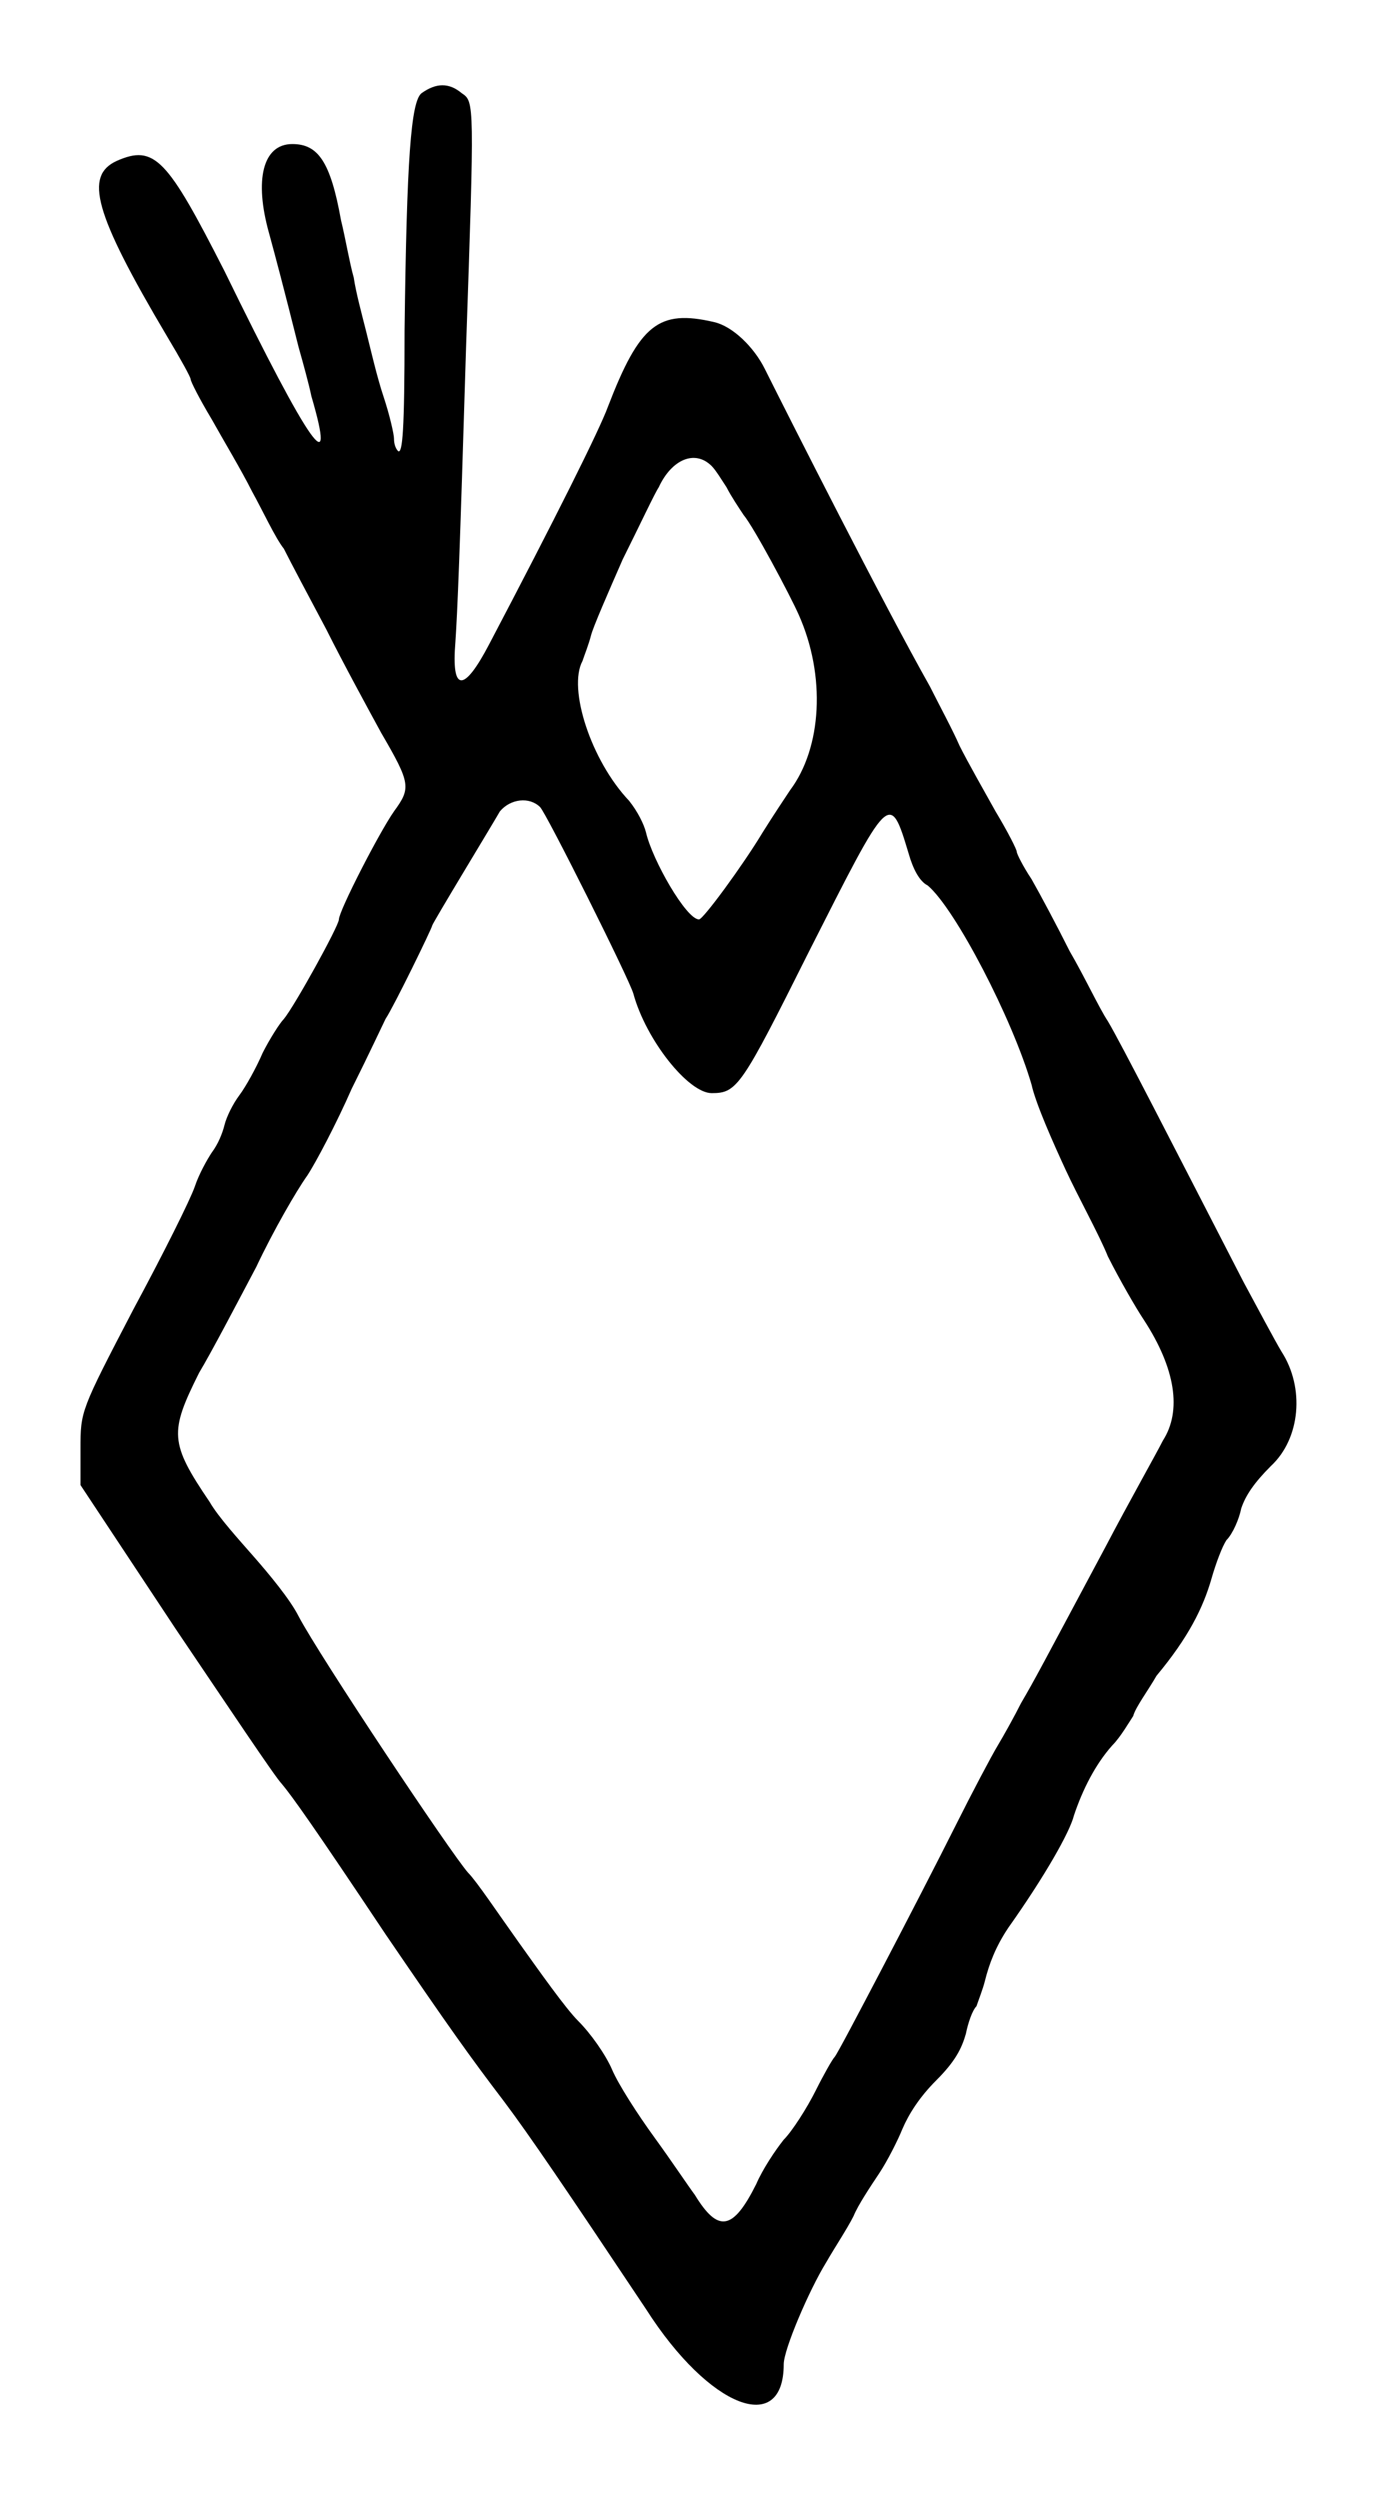 <?xml version="1.0" standalone="no"?>
<!DOCTYPE svg PUBLIC "-//W3C//DTD SVG 20010904//EN"
 "http://www.w3.org/TR/2001/REC-SVG-20010904/DTD/svg10.dtd">
<svg version="1.0" xmlns="http://www.w3.org/2000/svg"
 width="330pt" height="590pt" viewBox="0 0 330 590"
 preserveAspectRatio="xMidYMid meet">
<g transform="translate(0,590) scale(0.5,-0.5)"
fill="#000000" stroke="none">
<path d="M199 1136 c-5 -4 -7 -31 -8 -112 0 -48 -1 -58 -3 -57 -1 1 -2 3 -2 6
0 2 -2 11 -5 20 -3 9 -6 22 -8 30 -2 8 -5 19 -6 26 -2 7 -4 19 -6 27 -5 28
-11 36 -23 36 -14 0 -18 -17 -11 -42 3 -11 7 -26 14 -54 2 -7 5 -18 6 -23 12
-41 0 -25 -41 59 -27 53 -33 60 -51 52 -15 -7 -11 -24 24 -83 6 -10 11 -19 11
-20 0 -1 4 -9 10 -19 5 -9 14 -24 19 -34 5 -9 11 -22 15 -27 3 -6 12 -23 20
-38 8 -16 20 -38 26 -49 14 -24 14 -26 6 -37 -7 -10 -26 -47 -26 -51 0 -3 -21
-41 -26 -47 -2 -2 -7 -10 -10 -16 -3 -7 -8 -16 -11 -20 -3 -4 -6 -10 -7 -14
-1 -4 -3 -9 -6 -13 -2 -3 -6 -10 -8 -16 -2 -6 -15 -32 -29 -58 -25 -48 -25
-48 -25 -66 l0 -17 45 -68 c25 -37 47 -70 50 -73 5 -6 15 -20 49 -71 30 -44
40 -58 56 -79 12 -16 29 -41 67 -98 30 -47 65 -60 65 -26 0 7 12 35 20 48 4 7
10 16 13 22 2 5 8 14 12 20 4 6 9 16 11 21 3 7 8 15 16 23 9 9 12 15 14 22 1
5 3 11 5 13 1 3 3 8 4 12 2 8 5 16 11 25 17 24 29 45 31 53 4 12 10 24 18 33
4 4 8 11 10 14 1 4 7 12 11 19 15 18 22 32 26 46 2 7 5 15 7 18 3 3 6 10 7 15
2 6 6 12 14 20 14 13 16 37 5 54 -3 5 -11 20 -18 33 -34 66 -58 113 -64 123
-4 6 -11 21 -18 33 -6 12 -14 27 -18 34 -4 6 -7 12 -7 13 0 1 -4 9 -10 19 -5
9 -13 23 -17 31 -3 7 -10 20 -14 28 -22 39 -66 126 -78 150 -5 10 -15 20 -24
22 -26 6 -35 -1 -50 -40 -4 -11 -25 -53 -56 -112 -12 -23 -18 -23 -16 1 1 15
2 39 5 138 4 117 4 117 -2 121 -6 5 -12 5 -19 0z m137 -176 c2 -2 5 -7 7 -10
2 -4 6 -10 8 -13 5 -6 22 -38 26 -47 13 -29 11 -63 -4 -83 -2 -3 -8 -12 -13
-20 -9 -15 -28 -41 -30 -41 -6 0 -22 28 -25 41 -1 4 -4 10 -8 15 -18 19 -29
53 -22 66 1 3 3 8 4 12 1 4 8 20 15 36 8 16 15 31 17 34 6 13 17 18 25 10z
m-81 -161 c3 -3 42 -81 44 -88 6 -22 26 -47 37 -47 12 0 14 3 46 67 38 75 38
76 47 46 2 -7 5 -13 9 -15 13 -11 40 -63 49 -94 2 -9 10 -27 16 -40 6 -13 16
-31 20 -41 5 -10 13 -24 17 -30 15 -23 18 -43 9 -57 -3 -6 -16 -29 -27 -50
-31 -58 -33 -62 -40 -74 -3 -6 -8 -15 -11 -20 -3 -5 -12 -22 -20 -38 -8 -16
-24 -47 -35 -68 -11 -21 -21 -40 -22 -41 -1 -1 -5 -8 -9 -16 -4 -8 -11 -19
-15 -23 -4 -5 -10 -14 -13 -21 -11 -22 -18 -23 -29 -5 -3 4 -11 16 -19 27 -8
11 -17 25 -20 32 -3 7 -10 17 -16 23 -6 6 -18 23 -28 37 -10 14 -20 29 -24 33
-8 9 -70 102 -80 121 -4 8 -14 20 -21 28 -7 8 -17 19 -21 26 -19 28 -19 33 -5
61 6 10 18 33 27 50 8 17 19 36 24 43 4 6 14 25 21 41 8 16 15 31 16 33 4 6
22 43 22 44 0 1 28 47 32 54 5 6 14 7 19 2z"/>
</g>
</svg>
